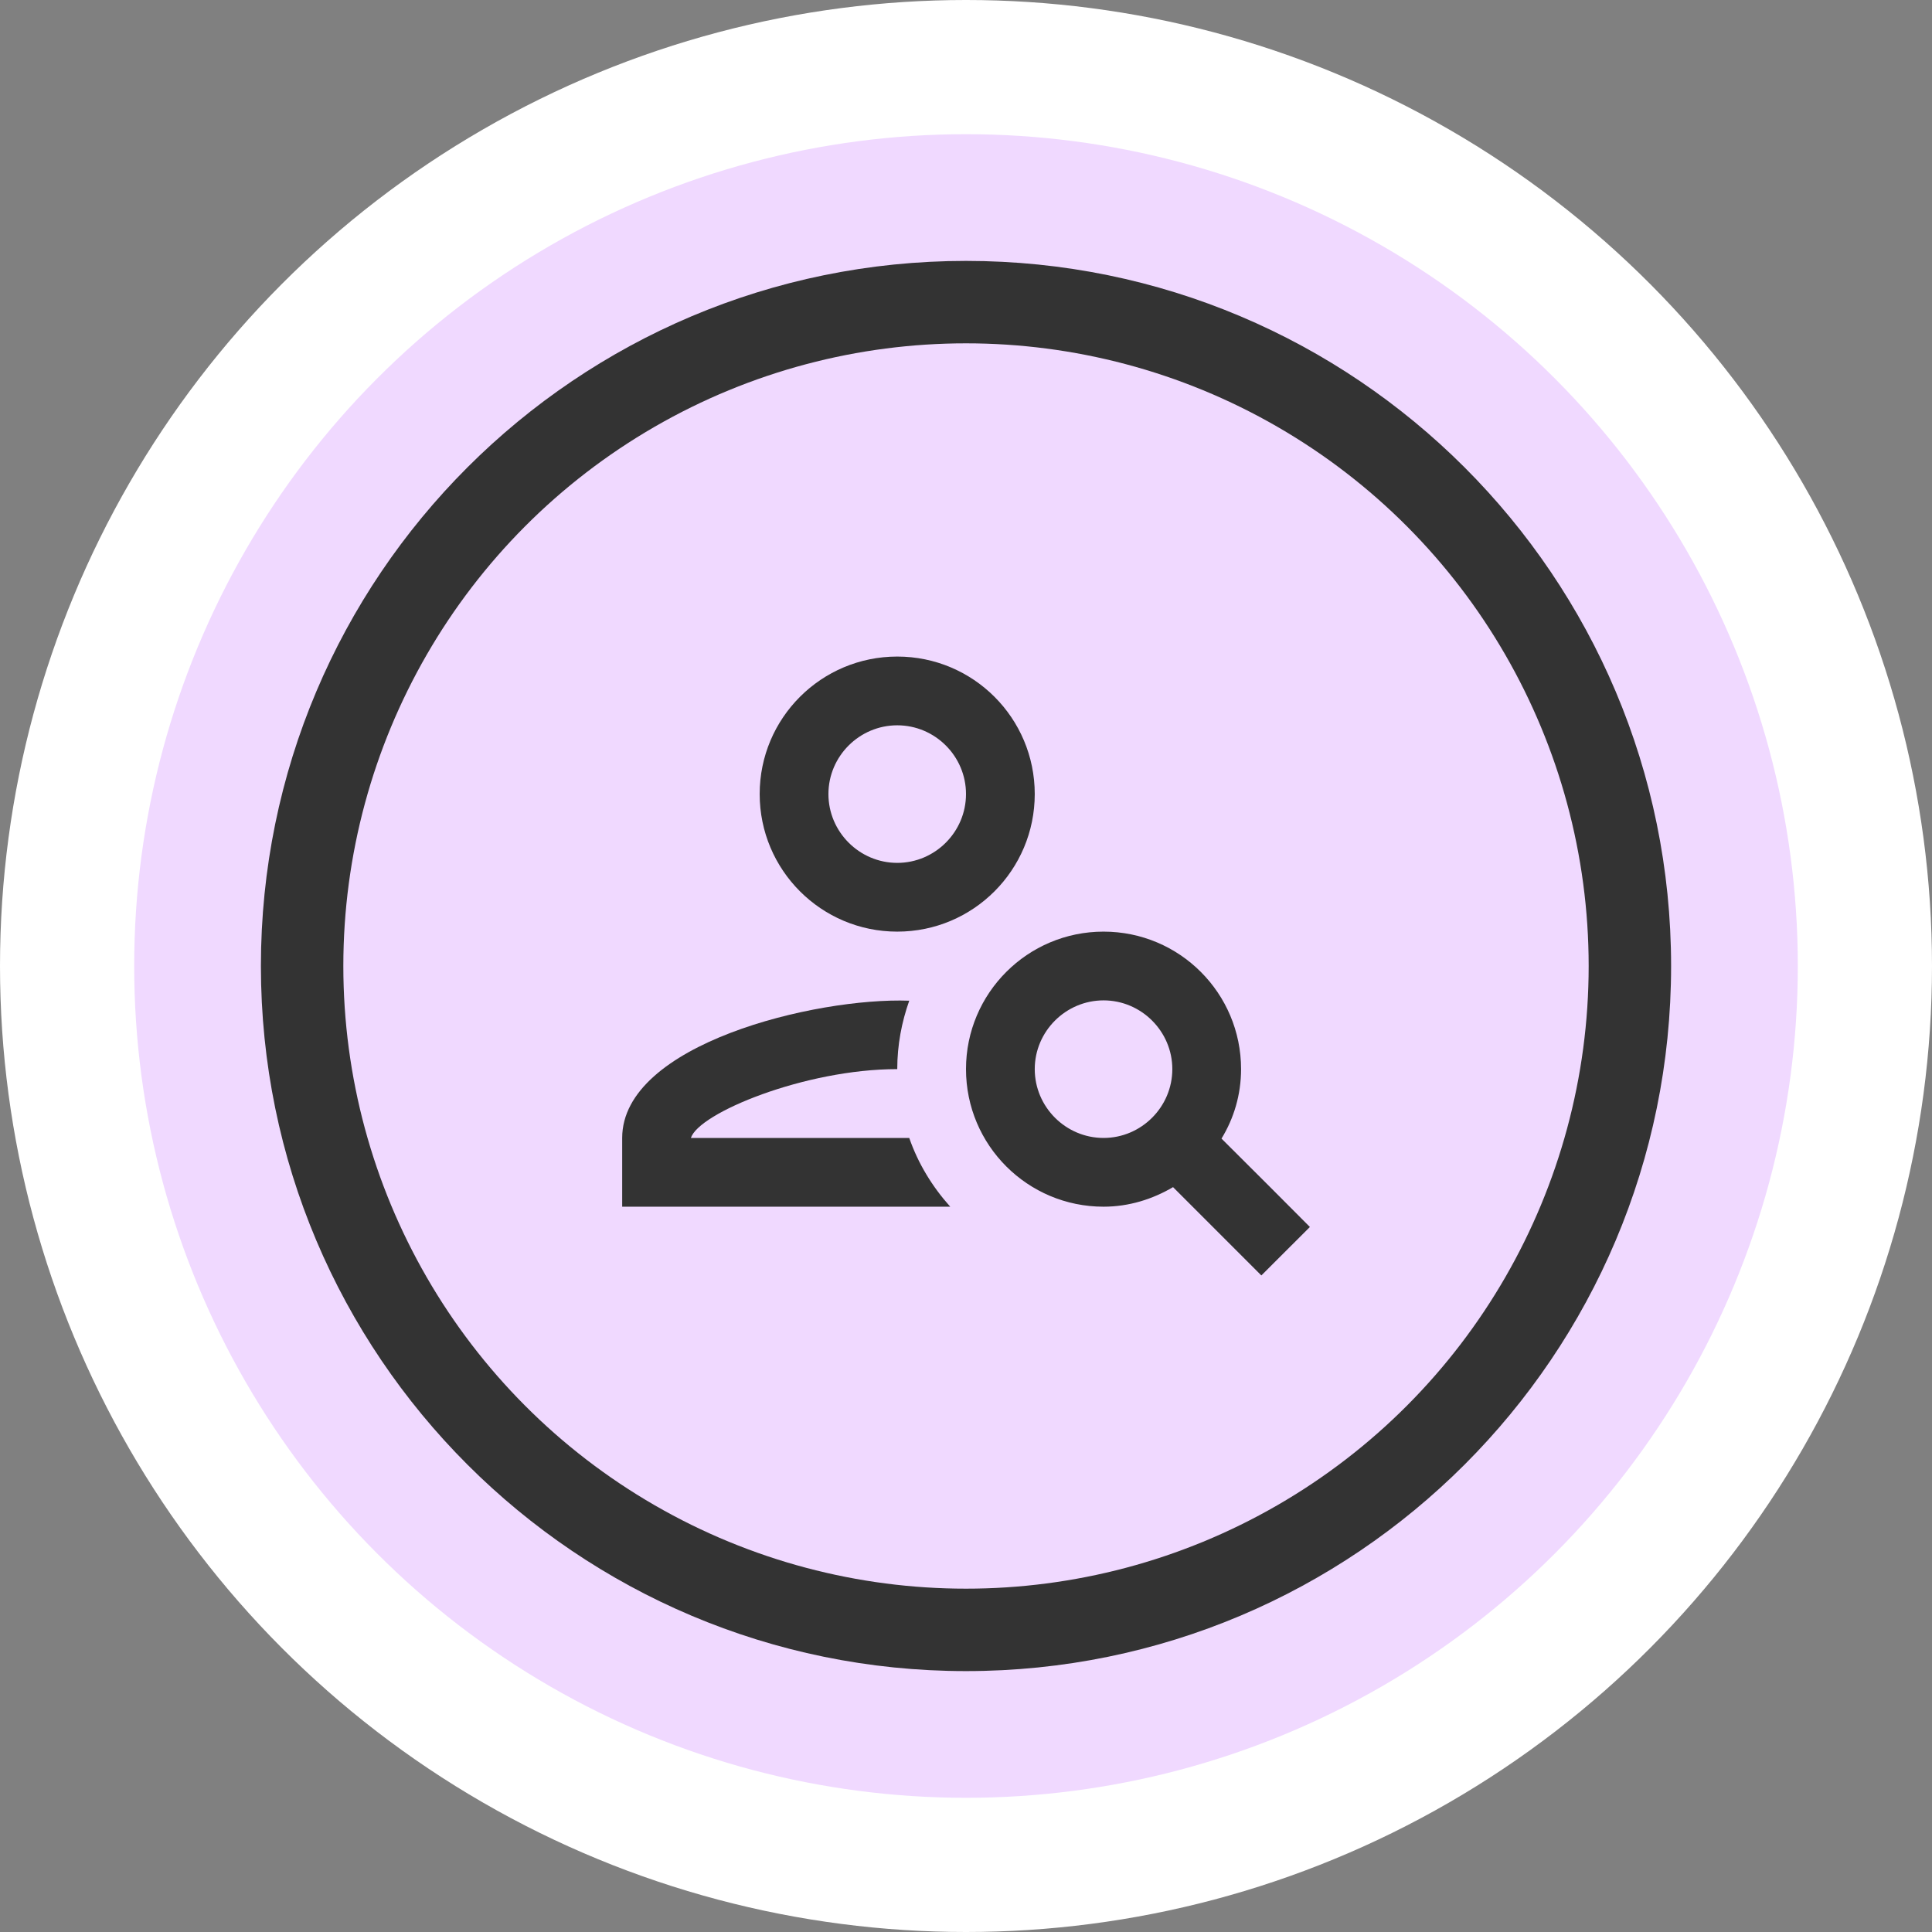 <svg width="24" height="24" viewBox="0 0 24 24" fill="none" xmlns="http://www.w3.org/2000/svg">
<rect x="0" y="0" width="24" height="24" fill="#808080" stroke="none"/>
<g clip-path="url(#clip0)">
<circle cx="12" cy="12" r="12" fill="white"/>
<circle cx="12" cy="12" r="10.333" fill="#F0D9FF"/>
<path fill-rule="evenodd" clip-rule="evenodd" d="M12 20.759C16.838 20.759 20.759 16.838 20.759 12C20.759 7.162 16.838 3.241 12 3.241C7.162 3.241 3.241 7.162 3.241 12C3.241 16.838 7.162 20.759 12 20.759Z" fill="#333333"/>
<ellipse cx="12" cy="12" rx="7.735" ry="7.735" fill="#F0D9FF"/>
<g clip-path="url(#clip1)">
<path d="M11.146 11.573C12.09 11.573 12.854 10.808 12.854 9.864C12.854 8.92 12.09 8.156 11.146 8.156C10.202 8.156 9.437 8.92 9.437 9.864C9.437 10.808 10.202 11.573 11.146 11.573ZM11.146 9.01C11.616 9.01 12 9.394 12 9.864C12 10.334 11.616 10.719 11.146 10.719C10.676 10.719 10.291 10.334 10.291 9.864C10.291 9.394 10.676 9.01 11.146 9.01Z" fill="#333333"/>
<path d="M8.583 14.136C8.677 13.828 9.997 13.281 11.146 13.281C11.146 12.982 11.201 12.696 11.295 12.431C10.129 12.389 7.729 12.97 7.729 14.136V14.99H11.804C11.582 14.742 11.406 14.456 11.295 14.136H8.583Z" fill="#333333"/>
<path d="M15.174 14.144C15.328 13.892 15.417 13.598 15.417 13.281C15.417 12.338 14.653 11.573 13.709 11.573C12.765 11.573 12 12.338 12 13.281C12 14.226 12.765 14.99 13.709 14.99C14.025 14.99 14.319 14.896 14.572 14.747C14.969 15.144 15.264 15.439 15.669 15.844L16.272 15.242C15.631 14.601 15.934 14.9 15.174 14.144ZM13.709 14.136C13.239 14.136 12.854 13.751 12.854 13.281C12.854 12.812 13.239 12.427 13.709 12.427C14.178 12.427 14.563 12.812 14.563 13.281C14.563 13.751 14.178 14.136 13.709 14.136Z" fill="#333333"/>
</g>
</g>
<defs>
<clipPath id="clip0">
<rect width="24" height="24" fill="white"/>
</clipPath>
<clipPath id="clip1">
<rect width="8.543" height="7.689" fill="white" transform="translate(7.729 8.156)"/>
</clipPath>
</defs>
</svg>

